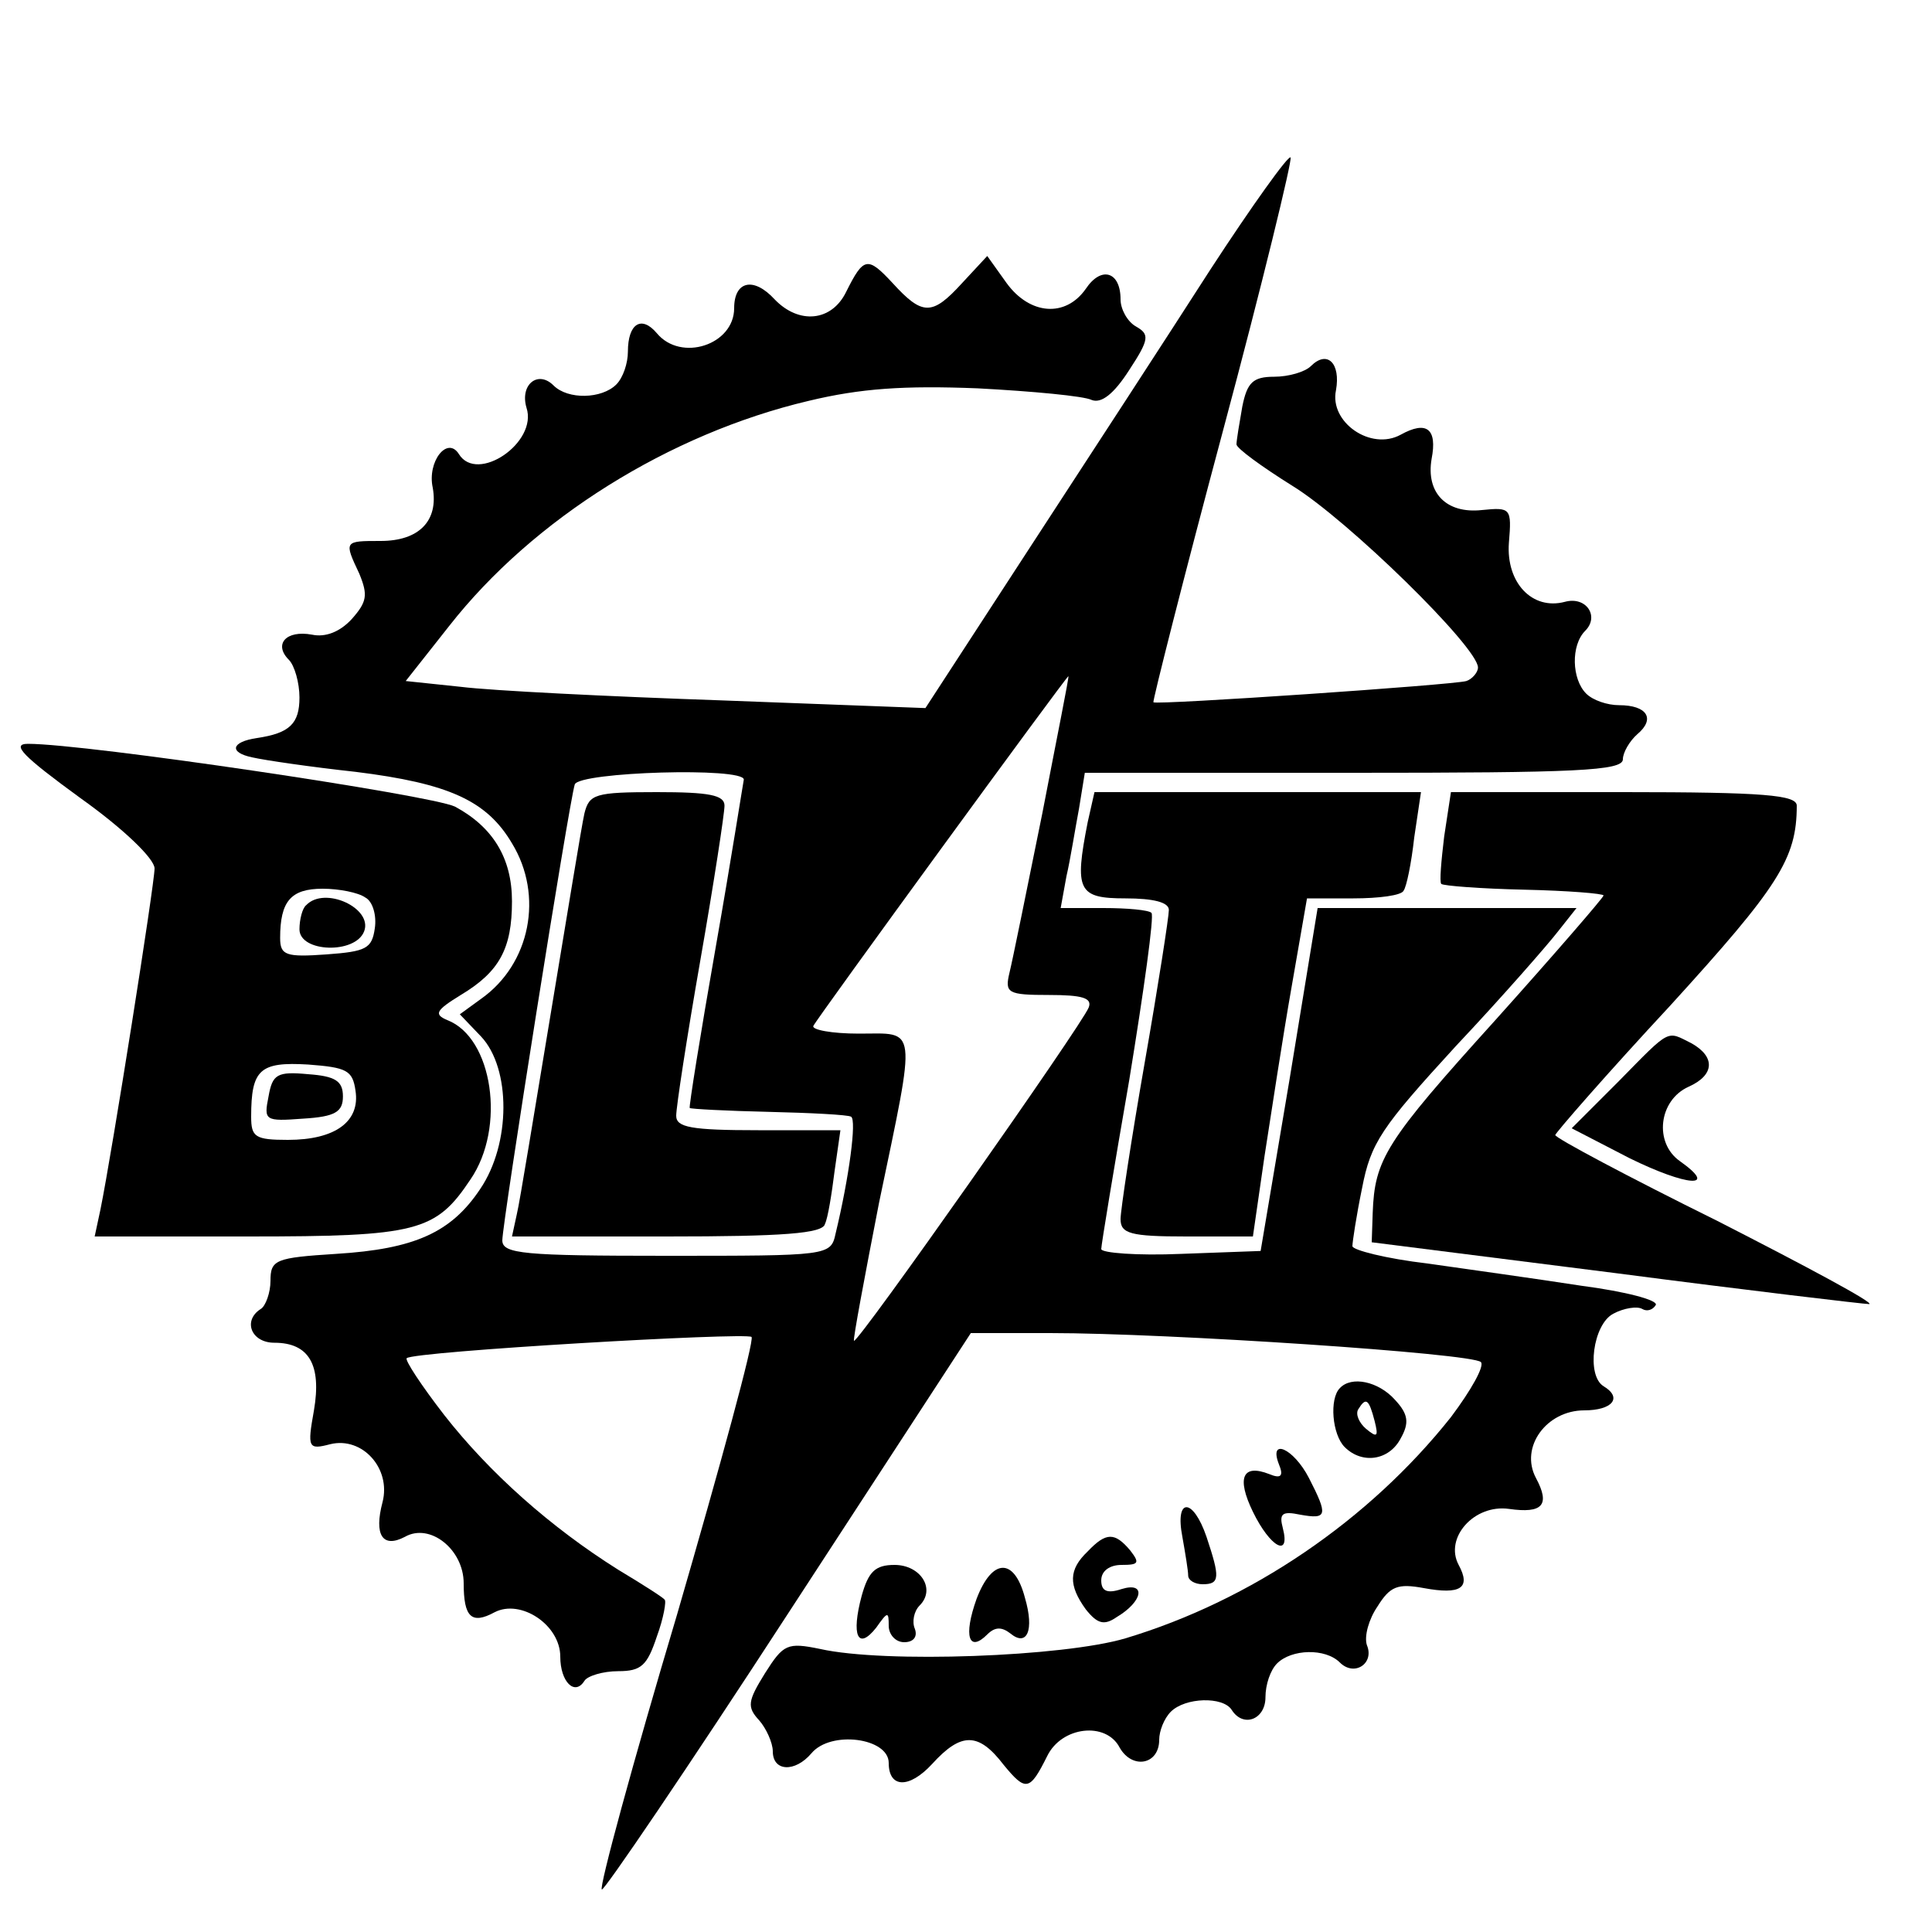 <?xml version="1.0" standalone="no"?>
<!DOCTYPE svg PUBLIC "-//W3C//DTD SVG 20010904//EN"
 "http://www.w3.org/TR/2001/REC-SVG-20010904/DTD/svg10.dtd">
<svg version="1.0" xmlns="http://www.w3.org/2000/svg"
 width="200pt" height="200pt" viewBox="0 0 200 200"
 preserveAspectRatio="xMidYMid meet">
<g transform="translate(0,200) scale(0.1,-0.1)"
fill="#000000" stroke="none">
<path d="M1253 1721 c-43 -67 -127 -196 -187 -288 l-108 -166 -212 8 c-116 4
-237 10 -269 14 l-57 6 45 57 c87 111 228 199 372 233 54 13 99 16 175 13 57
-3 110 -8 118 -12 10 -4 23 6 39 31 21 32 21 37 7 45 -9 5 -16 18 -16 28 0 29
-20 35 -36 11 -21 -30 -58 -27 -82 6 l-20 28 -26 -28 c-31 -34 -41 -34 -72 0
-26 28 -30 27 -48 -9 -15 -31 -49 -34 -74 -8 -22 24 -42 19 -42 -9 0 -38 -55
-56 -80 -26 -16 19 -30 10 -30 -19 0 -12 -5 -27 -12 -34 -15 -15 -50 -16 -65
-1 -16 16 -35 1 -28 -23 12 -36 -51 -79 -70 -48 -12 19 -33 -8 -27 -35 6 -34
-14 -55 -54 -55 -38 0 -38 0 -22 -34 9 -22 8 -29 -8 -47 -12 -13 -27 -19 -41
-16 -27 5 -40 -10 -24 -26 6 -6 11 -24 11 -39 0 -27 -10 -37 -44 -42 -27 -4
-29 -15 -5 -20 13 -3 61 -10 107 -15 97 -12 136 -30 162 -74 33 -54 19 -125
-32 -161 l-22 -16 22 -23 c31 -33 31 -111 -1 -158 -30 -45 -68 -62 -149 -67
-63 -4 -68 -6 -68 -28 0 -12 -5 -26 -10 -29 -19 -12 -10 -35 14 -35 36 0 49
-23 41 -70 -7 -39 -6 -41 17 -35 33 8 63 -25 54 -60 -9 -34 0 -48 23 -36 26
15 61 -13 61 -48 0 -35 8 -43 32 -30 27 14 68 -13 68 -46 0 -26 15 -41 25 -25
3 5 19 10 35 10 24 0 30 6 40 36 7 19 10 37 8 38 -1 2 -23 16 -48 31 -70 44
-133 100 -180 160 -24 31 -41 57 -39 59 7 7 351 27 357 22 3 -4 -32 -132 -77
-287 -46 -154 -81 -283 -78 -285 2 -2 89 126 193 286 l189 290 82 0 c122 0
437 -21 446 -30 4 -4 -10 -29 -31 -57 -85 -107 -207 -190 -337 -229 -64 -19
-249 -26 -316 -11 -34 7 -38 5 -57 -25 -18 -29 -19 -35 -6 -49 7 -8 14 -23 14
-32 0 -21 23 -22 40 -2 20 24 80 16 80 -10 0 -26 21 -27 45 -1 30 33 48 33 74
-1 23 -28 27 -27 45 9 15 31 61 36 75 9 13 -23 41 -18 41 8 0 9 5 22 12 29 15
15 54 16 63 2 12 -19 35 -10 35 13 0 13 5 28 12 35 15 15 50 16 65 1 15 -15
36 -1 28 18 -3 9 2 27 11 40 13 21 21 24 48 19 38 -7 49 0 36 24 -15 28 16 63
52 58 35 -5 43 4 28 32 -17 32 11 70 50 70 29 0 40 13 20 25 -18 11 -11 64 10
75 11 6 25 8 30 5 5 -3 11 -1 14 4 3 5 -31 14 -77 20 -45 7 -117 17 -159 23
-43 5 -78 14 -78 18 0 4 4 31 10 60 9 47 20 63 97 147 49 52 96 106 106 119
l19 24 -134 0 -134 0 -29 -177 -30 -178 -82 -3 c-46 -2 -83 1 -83 5 0 4 13 83
29 175 15 92 26 170 23 173 -3 3 -25 5 -50 5 l-44 0 6 33 c4 17 9 49 13 70 l6
37 278 0 c230 0 279 2 279 14 0 7 7 19 15 26 19 16 10 30 -19 30 -12 0 -27 5
-34 12 -15 15 -16 50 -1 65 15 15 1 36 -21 30 -34 -9 -61 20 -58 61 3 36 2 37
-28 34 -37 -4 -58 18 -52 53 6 31 -5 40 -32 25 -31 -17 -74 13 -67 46 5 28 -9
42 -26 25 -6 -6 -23 -11 -38 -11 -22 0 -28 -6 -33 -31 -3 -17 -6 -35 -6 -39 0
-4 26 -23 58 -43 57 -35 192 -167 192 -188 0 -5 -6 -12 -12 -14 -13 -4 -321
-25 -324 -22 -1 1 31 128 72 281 41 153 72 281 70 283 -2 3 -40 -50 -83 -116z
m-174 -563 c-16 -79 -31 -153 -34 -165 -5 -21 -2 -23 41 -23 34 0 45 -3 41
-13 -7 -18 -239 -348 -243 -345 -1 2 11 66 26 143 39 187 40 175 -21 175 -28
0 -49 4 -47 8 3 7 262 362 264 362 1 0 -12 -64 -27 -142z m-309 35 c-1 -5 -13
-82 -29 -173 -16 -91 -28 -166 -27 -167 1 -1 38 -3 82 -4 43 -1 82 -3 85 -5 6
-3 -2 -63 -16 -121 -5 -23 -7 -23 -175 -23 -148 0 -170 2 -170 16 0 18 69 453
75 472 5 13 175 18 175 5z"/>
<path d="M605 1158 c-3 -13 -18 -106 -35 -208 -17 -102 -32 -195 -35 -207 l-5
-23 160 0 c120 0 162 3 164 13 3 6 7 31 10 55 l6 42 -85 0 c-70 0 -85 3 -85
15 0 9 11 81 25 161 14 80 25 152 25 160 0 11 -16 14 -70 14 -64 0 -70 -2 -75
-22z"/>
<path d="M83 1174 c45 -32 77 -63 77 -73 0 -16 -44 -294 -56 -353 l-6 -28 159
0 c175 0 194 5 230 59 37 54 23 147 -24 165 -14 6 -12 10 14 26 40 24 53 48
53 97 0 45 -20 77 -59 98 -25 12 -381 65 -442 65 -18 0 -5 -13 54 -56z m295
-103 c8 -4 12 -19 10 -32 -3 -21 -9 -24 -50 -27 -42 -3 -48 -1 -48 17 0 38 11
51 44 51 17 0 37 -4 44 -9z m-10 -200 c5 -32 -21 -51 -70 -51 -34 0 -38 3 -38
24 0 49 9 57 59 54 40 -3 46 -6 49 -27z"/>
<path d="M317 1063 c-4 -3 -7 -15 -7 -25 0 -24 58 -26 67 -2 9 24 -41 47 -60
27z"/>
<path d="M278 865 c-5 -25 -4 -26 36 -23 33 2 41 7 41 23 0 16 -8 21 -36 23
-32 3 -37 0 -41 -23z"/>
<path d="M1126 1149 c-14 -71 -10 -79 39 -79 29 0 45 -4 45 -12 0 -7 -11 -78
-25 -158 -14 -80 -25 -153 -25 -162 0 -15 10 -18 68 -18 l69 0 12 83 c7 45 19
124 28 175 l16 92 48 0 c26 0 50 3 52 8 3 4 8 28 11 55 l7 47 -169 0 -169 0
-7 -31z"/>
<path d="M1495 1134 c-3 -25 -5 -47 -3 -49 2 -2 41 -5 86 -6 45 -1 82 -4 82
-6 0 -2 -51 -61 -112 -129 -114 -126 -125 -144 -127 -200 l-1 -30 253 -32
c138 -18 257 -32 262 -32 6 1 -65 39 -157 86 -93 46 -168 86 -168 89 0 2 53
63 119 134 112 123 131 152 131 207 0 11 -34 14 -179 14 l-179 0 -7 -46z"/>
<path d="M1676 881 l-49 -49 60 -31 c59 -29 93 -32 52 -3 -27 19 -22 63 9 77
27 12 28 31 3 45 -26 13 -21 16 -75 -39z"/>
<path d="M1387 563 c-11 -11 -8 -48 5 -61 18 -18 46 -14 58 9 9 16 8 25 -6 40
-17 19 -45 25 -57 12z m36 -34 c4 -16 3 -18 -9 -8 -7 6 -11 15 -8 20 8 13 11
11 17 -12z"/>
<path d="M1324 484 c5 -12 2 -15 -10 -10 -28 11 -34 -4 -17 -39 18 -37 39 -48
31 -17 -4 15 -1 18 18 14 28 -5 29 -1 9 38 -16 31 -42 42 -31 14z"/>
<path d="M1224 409 c3 -17 6 -35 6 -40 0 -5 7 -9 15 -9 18 0 18 7 4 49 -14 41
-33 41 -25 0z"/>
<path d="M1126 394 c-20 -19 -20 -35 -2 -60 12 -15 19 -17 32 -8 27 16 31 37
5 29 -15 -5 -21 -2 -21 9 0 10 9 16 21 16 18 0 19 2 9 15 -16 19 -25 19 -44
-1z"/>
<path d="M892 348 c-11 -41 -4 -57 15 -33 12 17 13 17 13 2 0 -9 7 -17 16 -17
10 0 14 6 11 14 -3 7 -1 18 5 24 17 17 1 42 -26 42 -20 0 -27 -7 -34 -32z"/>
<path d="M1011 345 c-14 -39 -8 -56 11 -37 8 8 15 8 24 1 17 -14 25 3 15 37
-11 42 -34 41 -50 -1z"/>
</g>
</svg>
